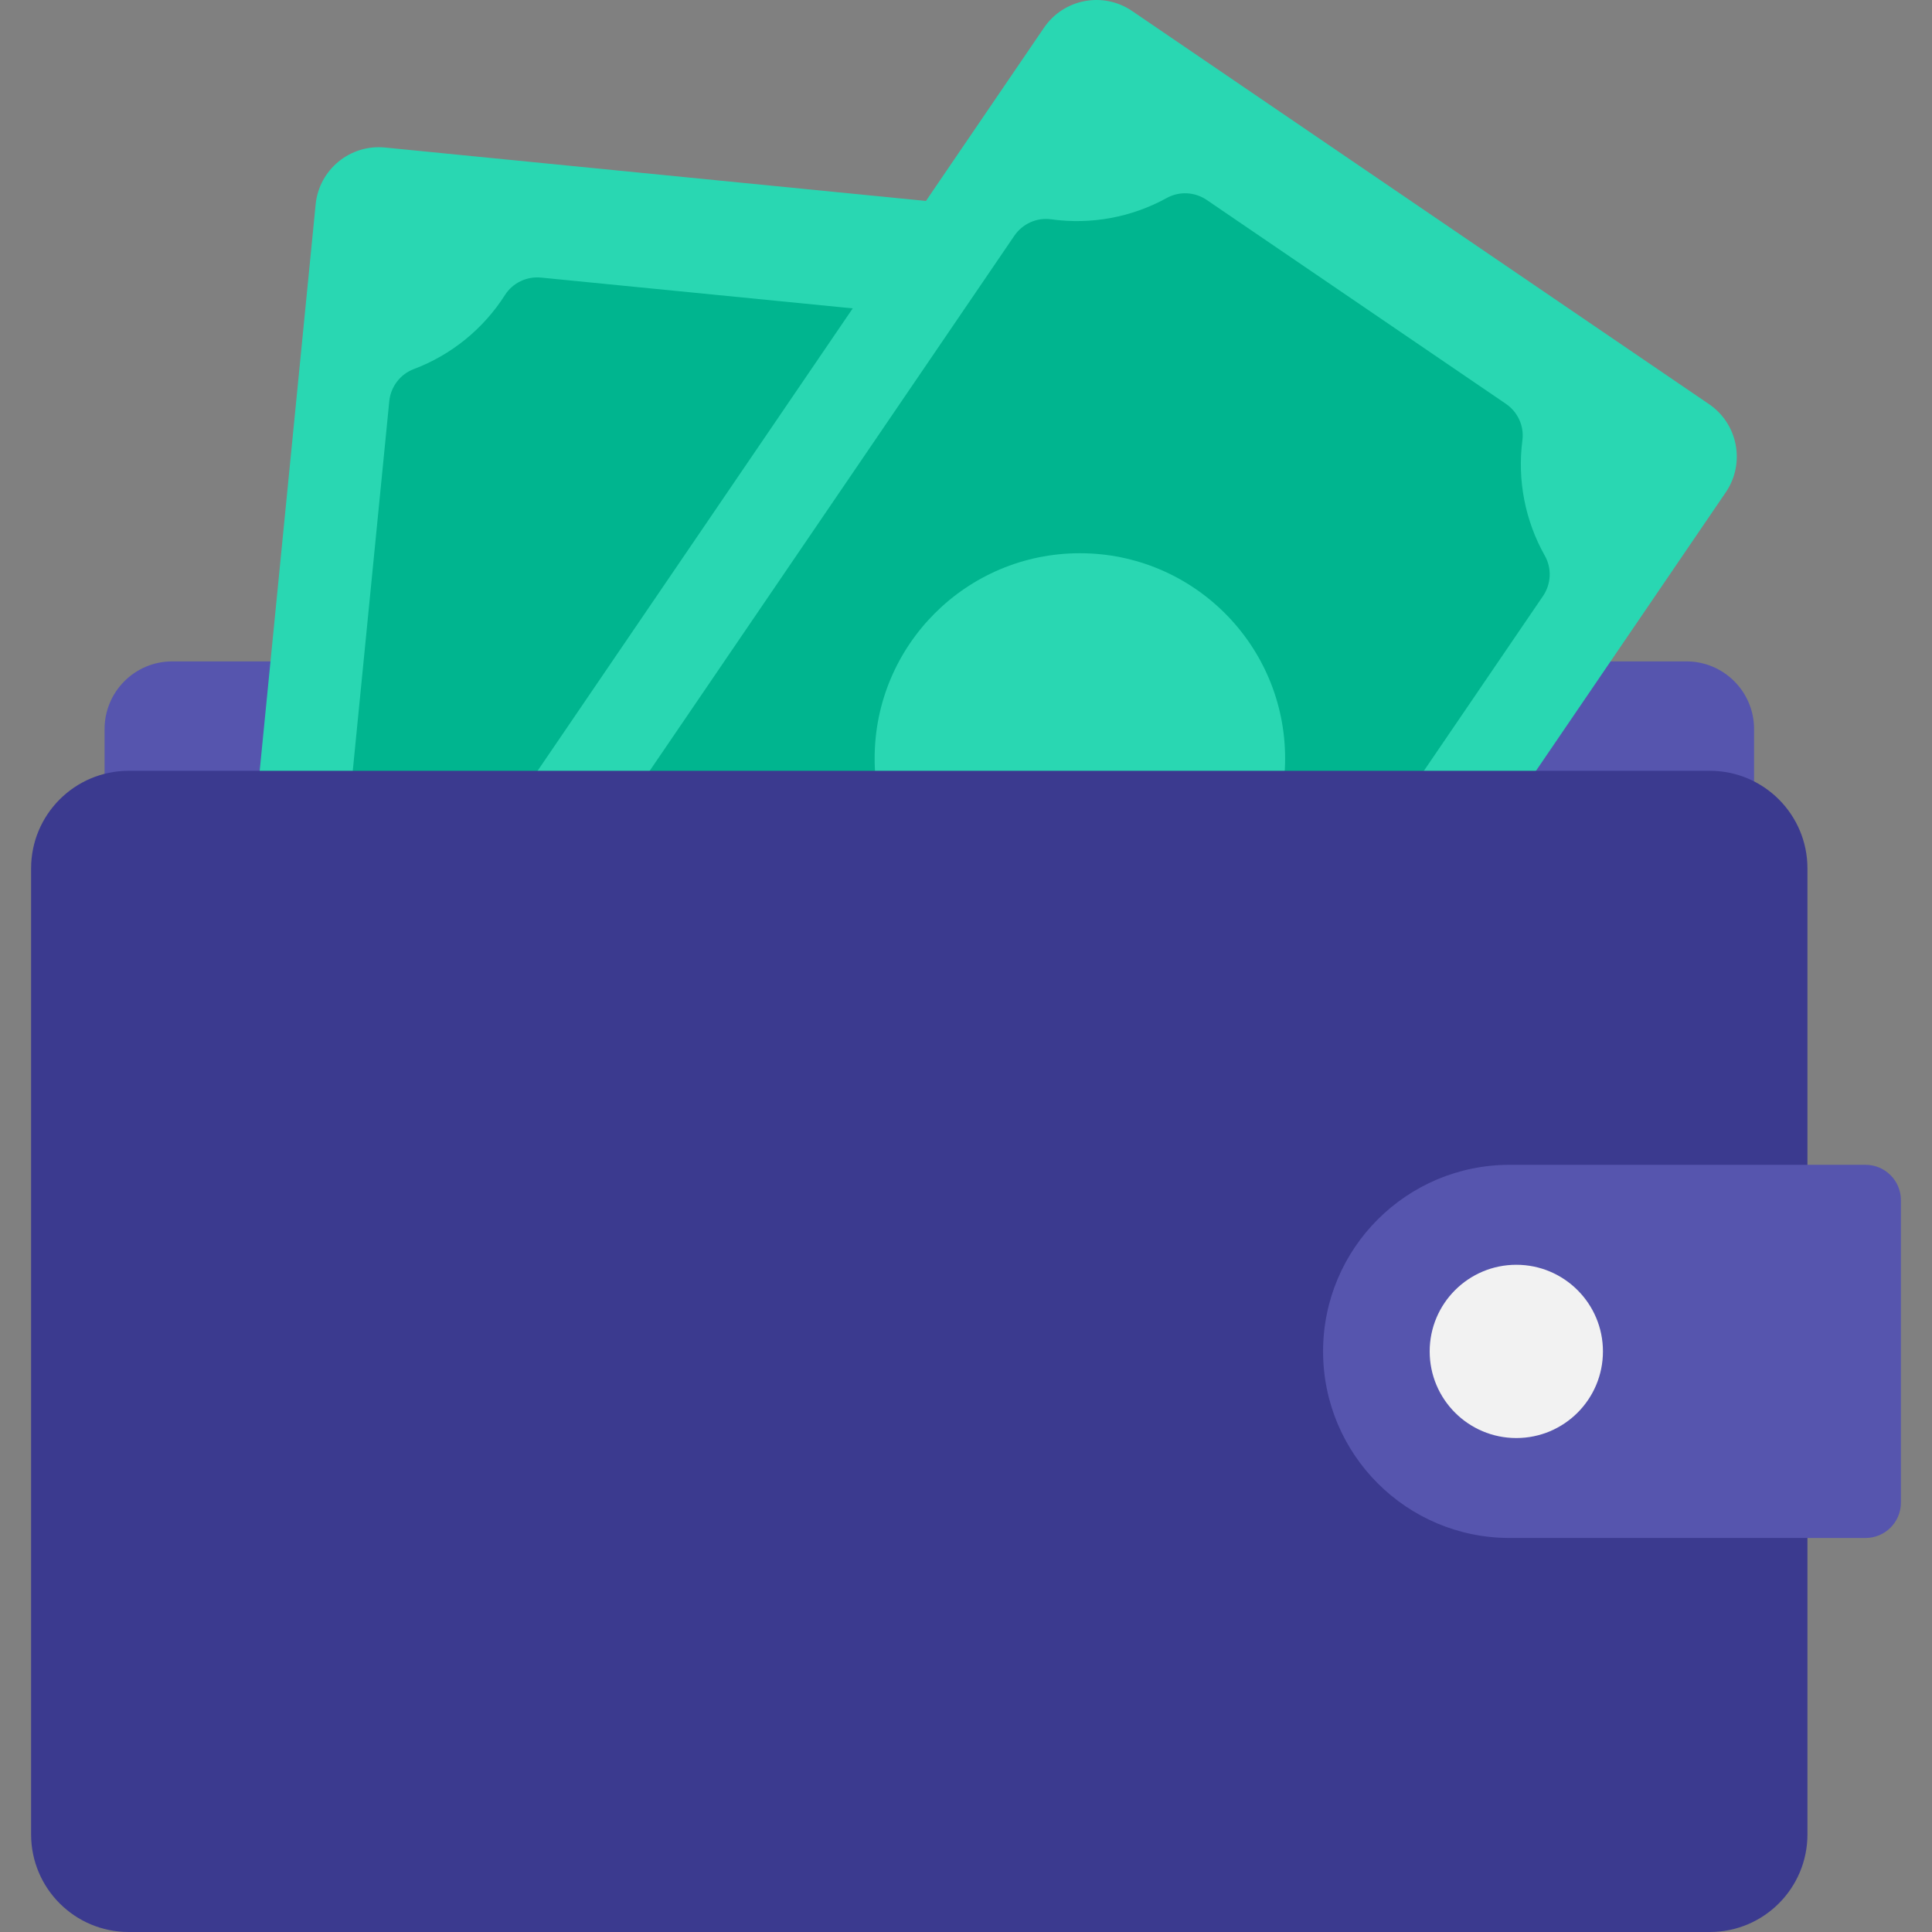 <svg width="125" height="125" viewBox="0 0 125 125" fill="none" xmlns="http://www.w3.org/2000/svg">

<rect x="0" y="0" width="125" height="125" fill="#808080" stroke="none"/>

<path d="M109.109 42.792H11.145C8.726 42.792 6.766 44.752 6.766 47.171V58.934H113.488V47.171C113.488 44.753 111.527 42.792 109.109 42.792Z" fill="#5655AE"/>
<path d="M73.543 18.473L64.671 108.284C64.448 110.54 62.439 112.188 60.182 111.965L15.231 107.525C12.975 107.302 11.327 105.293 11.55 103.037L20.422 13.226C20.645 10.97 22.654 9.322 24.91 9.545L69.861 13.985C72.117 14.208 73.765 16.217 73.543 18.473Z" fill="#29D7B2"/>
<path d="M25.186 25.96L18.714 91.48C18.622 92.418 19.063 93.332 19.863 93.83C22.067 95.204 23.773 97.265 24.711 99.686C25.048 100.555 25.853 101.155 26.782 101.247L50.084 103.549C51.012 103.641 51.92 103.21 52.42 102.423C53.813 100.233 55.89 98.545 58.32 97.629C59.202 97.296 59.814 96.487 59.906 95.549L66.378 30.029C66.471 29.092 66.029 28.178 65.23 27.679C63.026 26.305 61.319 24.244 60.382 21.824C60.044 20.954 59.239 20.354 58.311 20.262L35.008 17.96C34.08 17.869 33.173 18.3 32.672 19.087C31.279 21.276 29.203 22.964 26.772 23.88C25.891 24.213 25.279 25.023 25.186 25.96Z" fill="#00B58F"/>
<path d="M111.657 31.854L60.834 106.431C59.558 108.304 57.004 108.788 55.131 107.512L17.804 82.074C15.931 80.798 15.447 78.244 16.723 76.371L67.546 1.794C68.823 -0.08 71.376 -0.564 73.25 0.713L110.576 26.15C112.45 27.427 112.933 29.98 111.657 31.854Z" fill="#29D7B2"/>
<path d="M65.626 15.255L28.549 69.661C28.018 70.44 27.968 71.453 28.431 72.274C29.707 74.536 30.217 77.163 29.88 79.737C29.76 80.662 30.179 81.574 30.95 82.099L50.3 95.286C51.07 95.811 52.073 95.868 52.89 95.417C55.162 94.162 57.793 93.676 60.365 94.036C61.299 94.167 62.224 93.749 62.754 92.971L99.831 38.565C100.362 37.786 100.412 36.772 99.949 35.952C98.673 33.69 98.163 31.063 98.499 28.489C98.62 27.564 98.201 26.652 97.43 26.127L78.08 12.94C77.309 12.414 76.307 12.358 75.49 12.809C73.218 14.063 70.587 14.549 68.014 14.189C67.081 14.058 66.156 14.476 65.626 15.255Z" fill="#00B58F"/>
<path d="M69.868 62.352C77.202 62.352 83.147 56.406 83.147 49.073C83.147 41.739 77.202 35.794 69.868 35.794C62.535 35.794 56.589 41.739 56.589 49.073C56.589 56.406 62.535 62.352 69.868 62.352Z" fill="#29D7B2"/>
<path d="M110.625 125H8.327C4.839 125 2.012 122.173 2.012 118.685V56.187C2.012 52.699 4.839 49.871 8.327 49.871H110.625C114.113 49.871 116.941 52.699 116.941 56.187V118.685C116.941 122.173 114.113 125 110.625 125Z" fill="#3B3A8F"/>
<path d="M120.7 75.363H97.675C91.008 75.363 85.603 80.768 85.603 87.435C85.603 94.103 91.008 99.507 97.675 99.507H120.7C121.964 99.507 122.988 98.483 122.988 97.219V77.651C122.988 76.388 121.964 75.363 120.7 75.363Z" fill="#5655AE"/>
<path d="M98.105 93.041C101.201 93.041 103.71 90.532 103.71 87.436C103.71 84.341 101.201 81.831 98.105 81.831C95.01 81.831 92.5 84.341 92.5 87.436C92.5 90.532 95.01 93.041 98.105 93.041Z" fill="#F2F2F2"/>

<defs>
<clipPath id="clip0">
<rect width="125" height="125" fill="white"/>
</clipPath>
</defs>
</svg>
